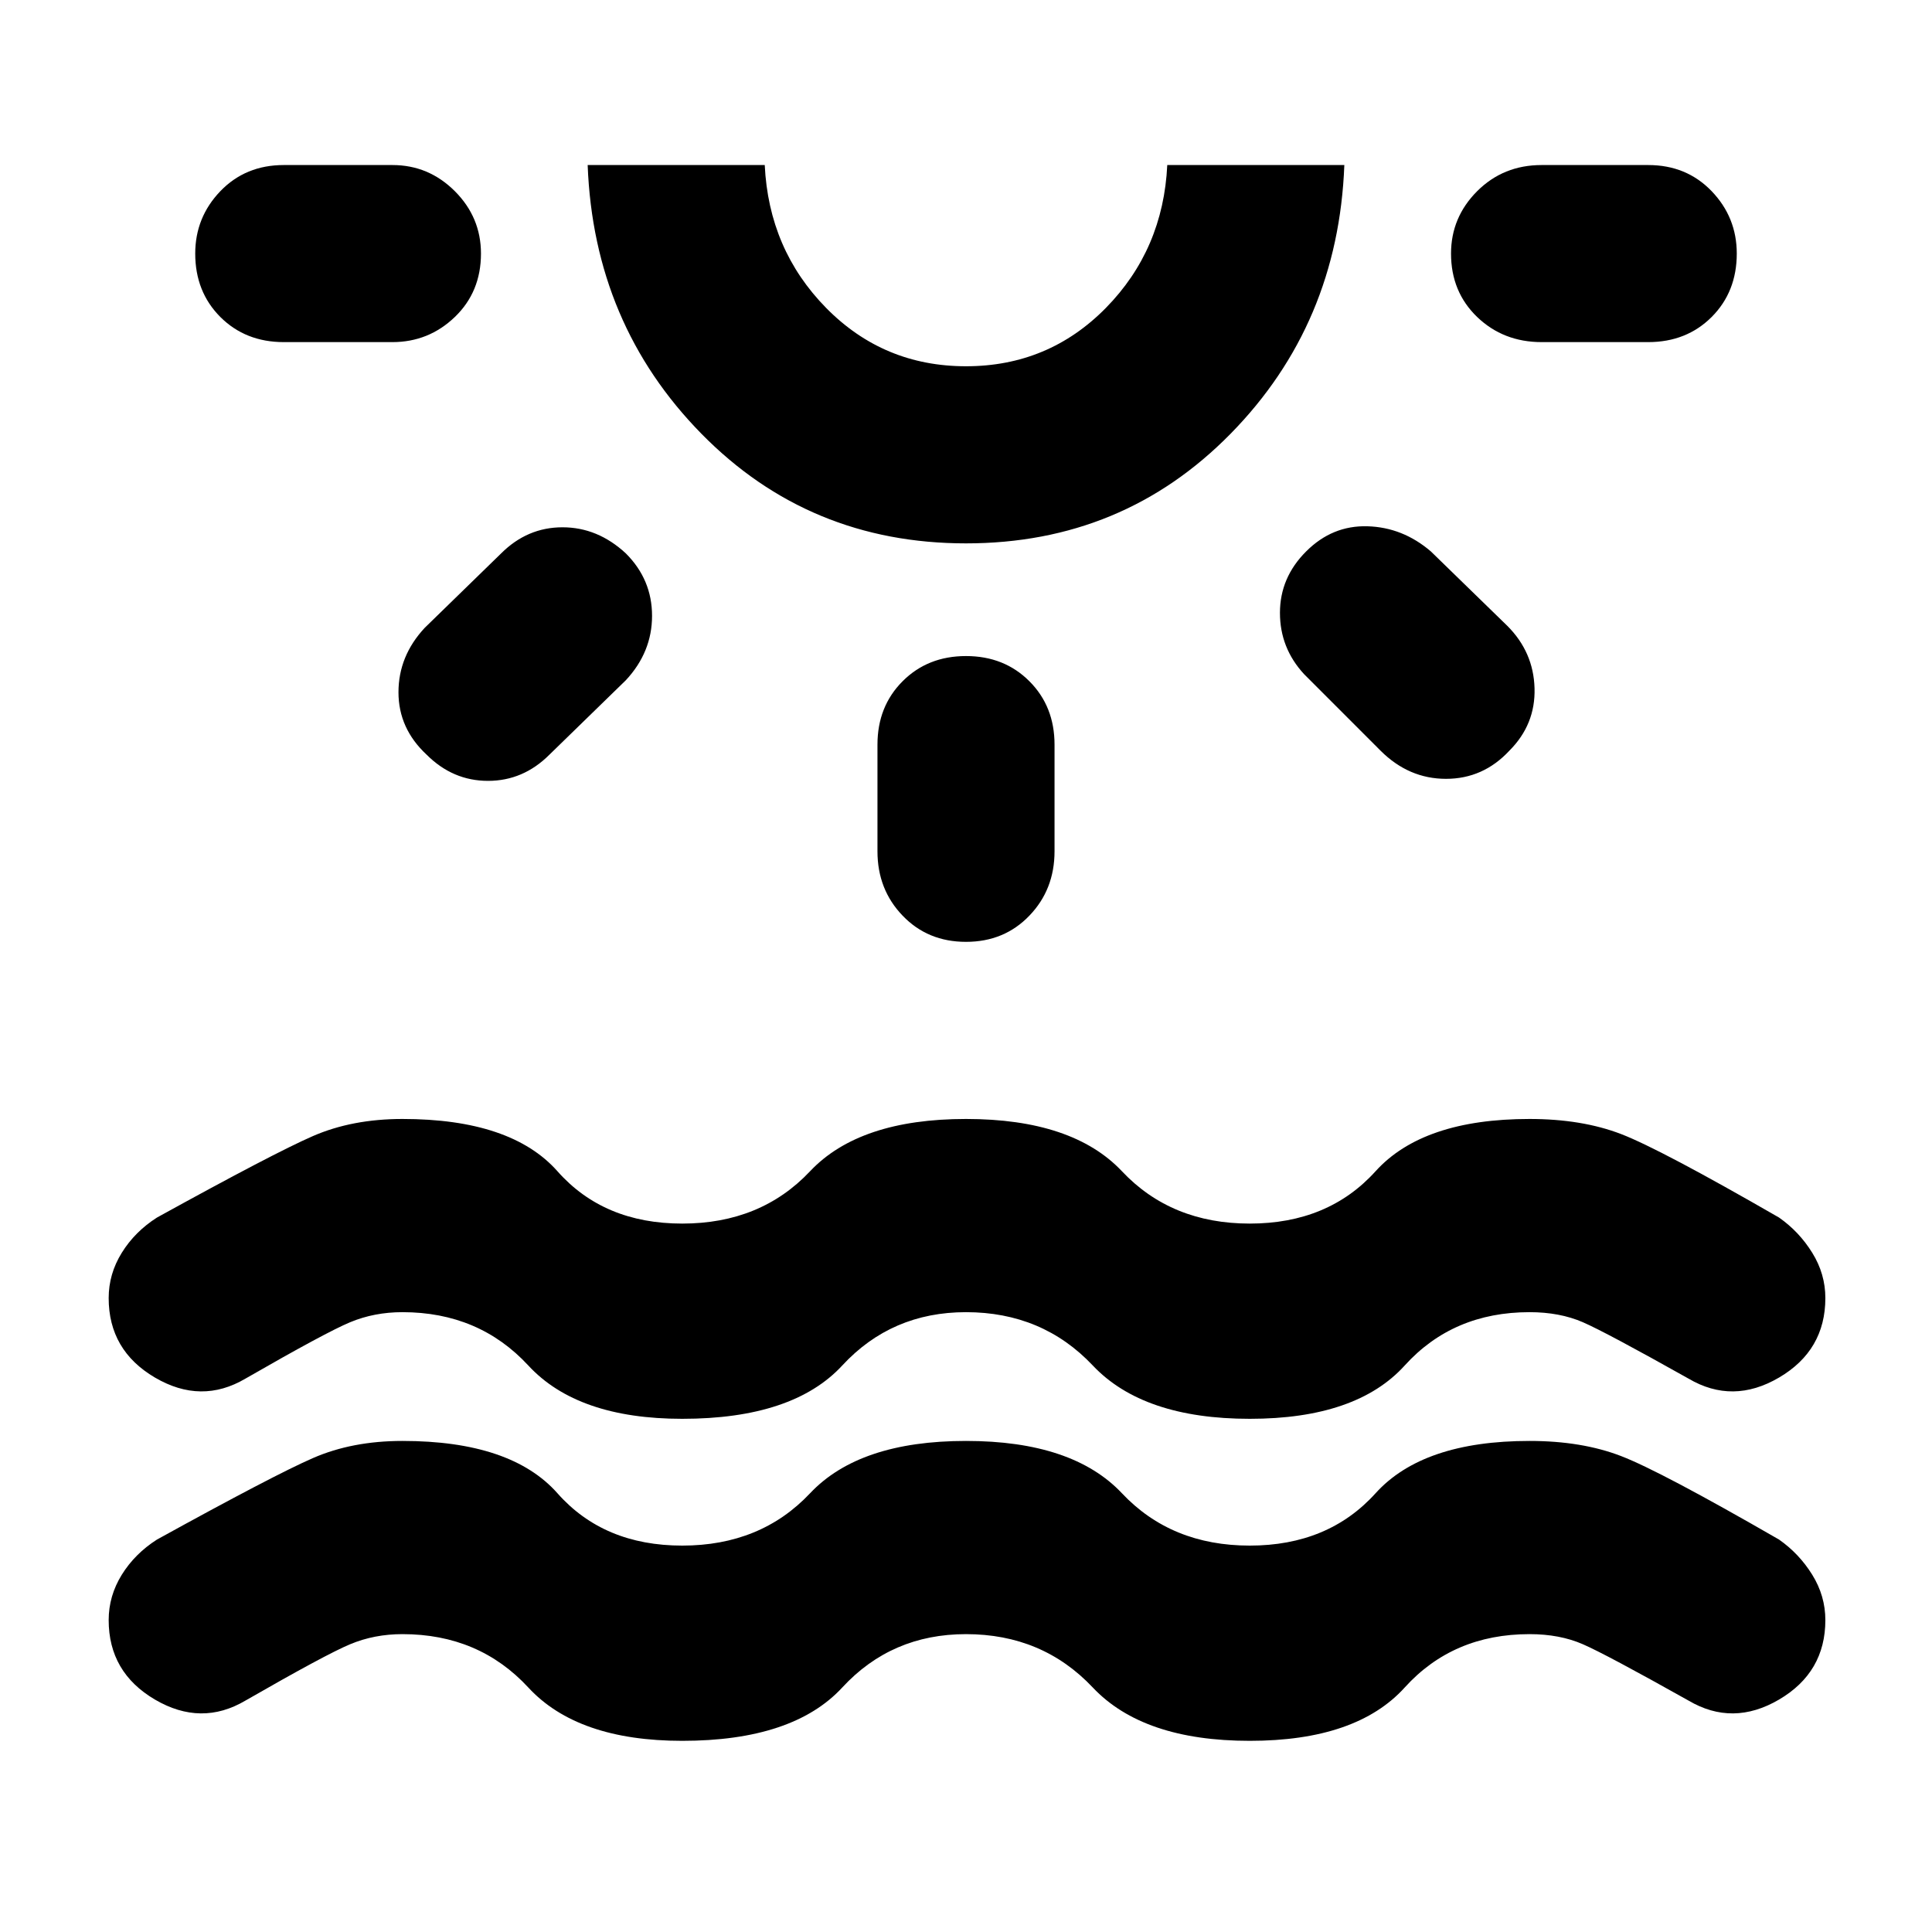 <svg xmlns="http://www.w3.org/2000/svg" height="40" width="40"><path d="M14.125 36.042q-2.167 0-3.187-1.104-1.021-1.105-2.605-1.105-.583 0-1.083.209-.5.208-2.167 1.166-.916.542-1.875-.02-.958-.563-.958-1.646 0-.5.271-.938.271-.437.729-.729 2.417-1.333 3.229-1.687.813-.355 1.854-.355 2.25 0 3.209 1.084Q12.5 32 14.125 32q1.625 0 2.646-1.083 1.021-1.084 3.229-1.084t3.229 1.084Q24.25 32 25.875 32t2.604-1.083q.979-1.084 3.188-1.084 1.083 0 1.895.313.813.312 3.271 1.729.417.292.688.729.271.438.271.938 0 1.083-.959 1.646-.958.562-1.875.02-1.708-.958-2.187-1.166-.479-.209-1.104-.209-1.584 0-2.584 1.105-1 1.104-3.208 1.104t-3.25-1.104Q21.583 33.833 20 33.833q-1.542 0-2.562 1.105-1.021 1.104-3.313 1.104ZM9.958 5.25q0 .792-.541 1.313-.542.52-1.292.52h-2.25q-.792 0-1.313-.52-.52-.521-.52-1.313 0-.75.52-1.292.521-.541 1.313-.541h2.25q.75 0 1.292.541.541.542.541 1.292Zm3 6.208q.542.542.542 1.292t-.542 1.333l-1.583 1.542q-.542.542-1.271.542-.729 0-1.271-.542-.583-.542-.583-1.292T8.792 13l1.583-1.542q.542-.541 1.271-.541.729 0 1.312.541ZM20 11.25q-3.25 0-5.479-2.271t-2.354-5.562h3.666q.084 1.75 1.271 2.958Q18.292 7.583 20 7.583t2.896-1.208q1.187-1.208 1.271-2.958h3.666q-.125 3.291-2.354 5.562Q23.25 11.25 20 11.25Zm0-7.833Zm0 10.166q.792 0 1.312.521.521.521.521 1.313v2.208q0 .792-.521 1.333-.52.542-1.312.542t-1.312-.542q-.521-.541-.521-1.333v-2.208q0-.792.521-1.313.52-.521 1.312-.521Zm7.042-2.166q.541-.542 1.27-.521.73.021 1.313.521l1.583 1.541q.542.542.563 1.292.021.75-.521 1.292-.542.583-1.312.583-.771 0-1.355-.583L27 13.958q-.5-.541-.5-1.27 0-.73.542-1.271Zm8.916-6.167q0 .792-.52 1.313-.521.52-1.313.52h-2.208q-.792 0-1.334-.52-.541-.521-.541-1.313 0-.75.541-1.292.542-.541 1.334-.541h2.208q.792 0 1.313.541.52.542.52 1.292ZM14.125 29.375q-2.167 0-3.187-1.104-1.021-1.104-2.605-1.104-.583 0-1.083.208t-2.167 1.167q-.916.541-1.875-.021-.958-.563-.958-1.646 0-.5.271-.937.271-.438.729-.73 2.417-1.333 3.229-1.687.813-.354 1.854-.354 2.25 0 3.209 1.083.958 1.083 2.583 1.083 1.625 0 2.646-1.083T20 23.167q2.208 0 3.229 1.083t2.646 1.083q1.625 0 2.604-1.083.979-1.083 3.188-1.083 1.083 0 1.895.312.813.313 3.271 1.729.417.292.688.73.271.437.271.937 0 1.083-.959 1.646-.958.562-1.875.021-1.708-.959-2.187-1.167-.479-.208-1.104-.208-1.584 0-2.584 1.104t-3.208 1.104q-2.208 0-3.25-1.104-1.042-1.104-2.625-1.104-1.542 0-2.562 1.104-1.021 1.104-3.313 1.104Z"/></svg>